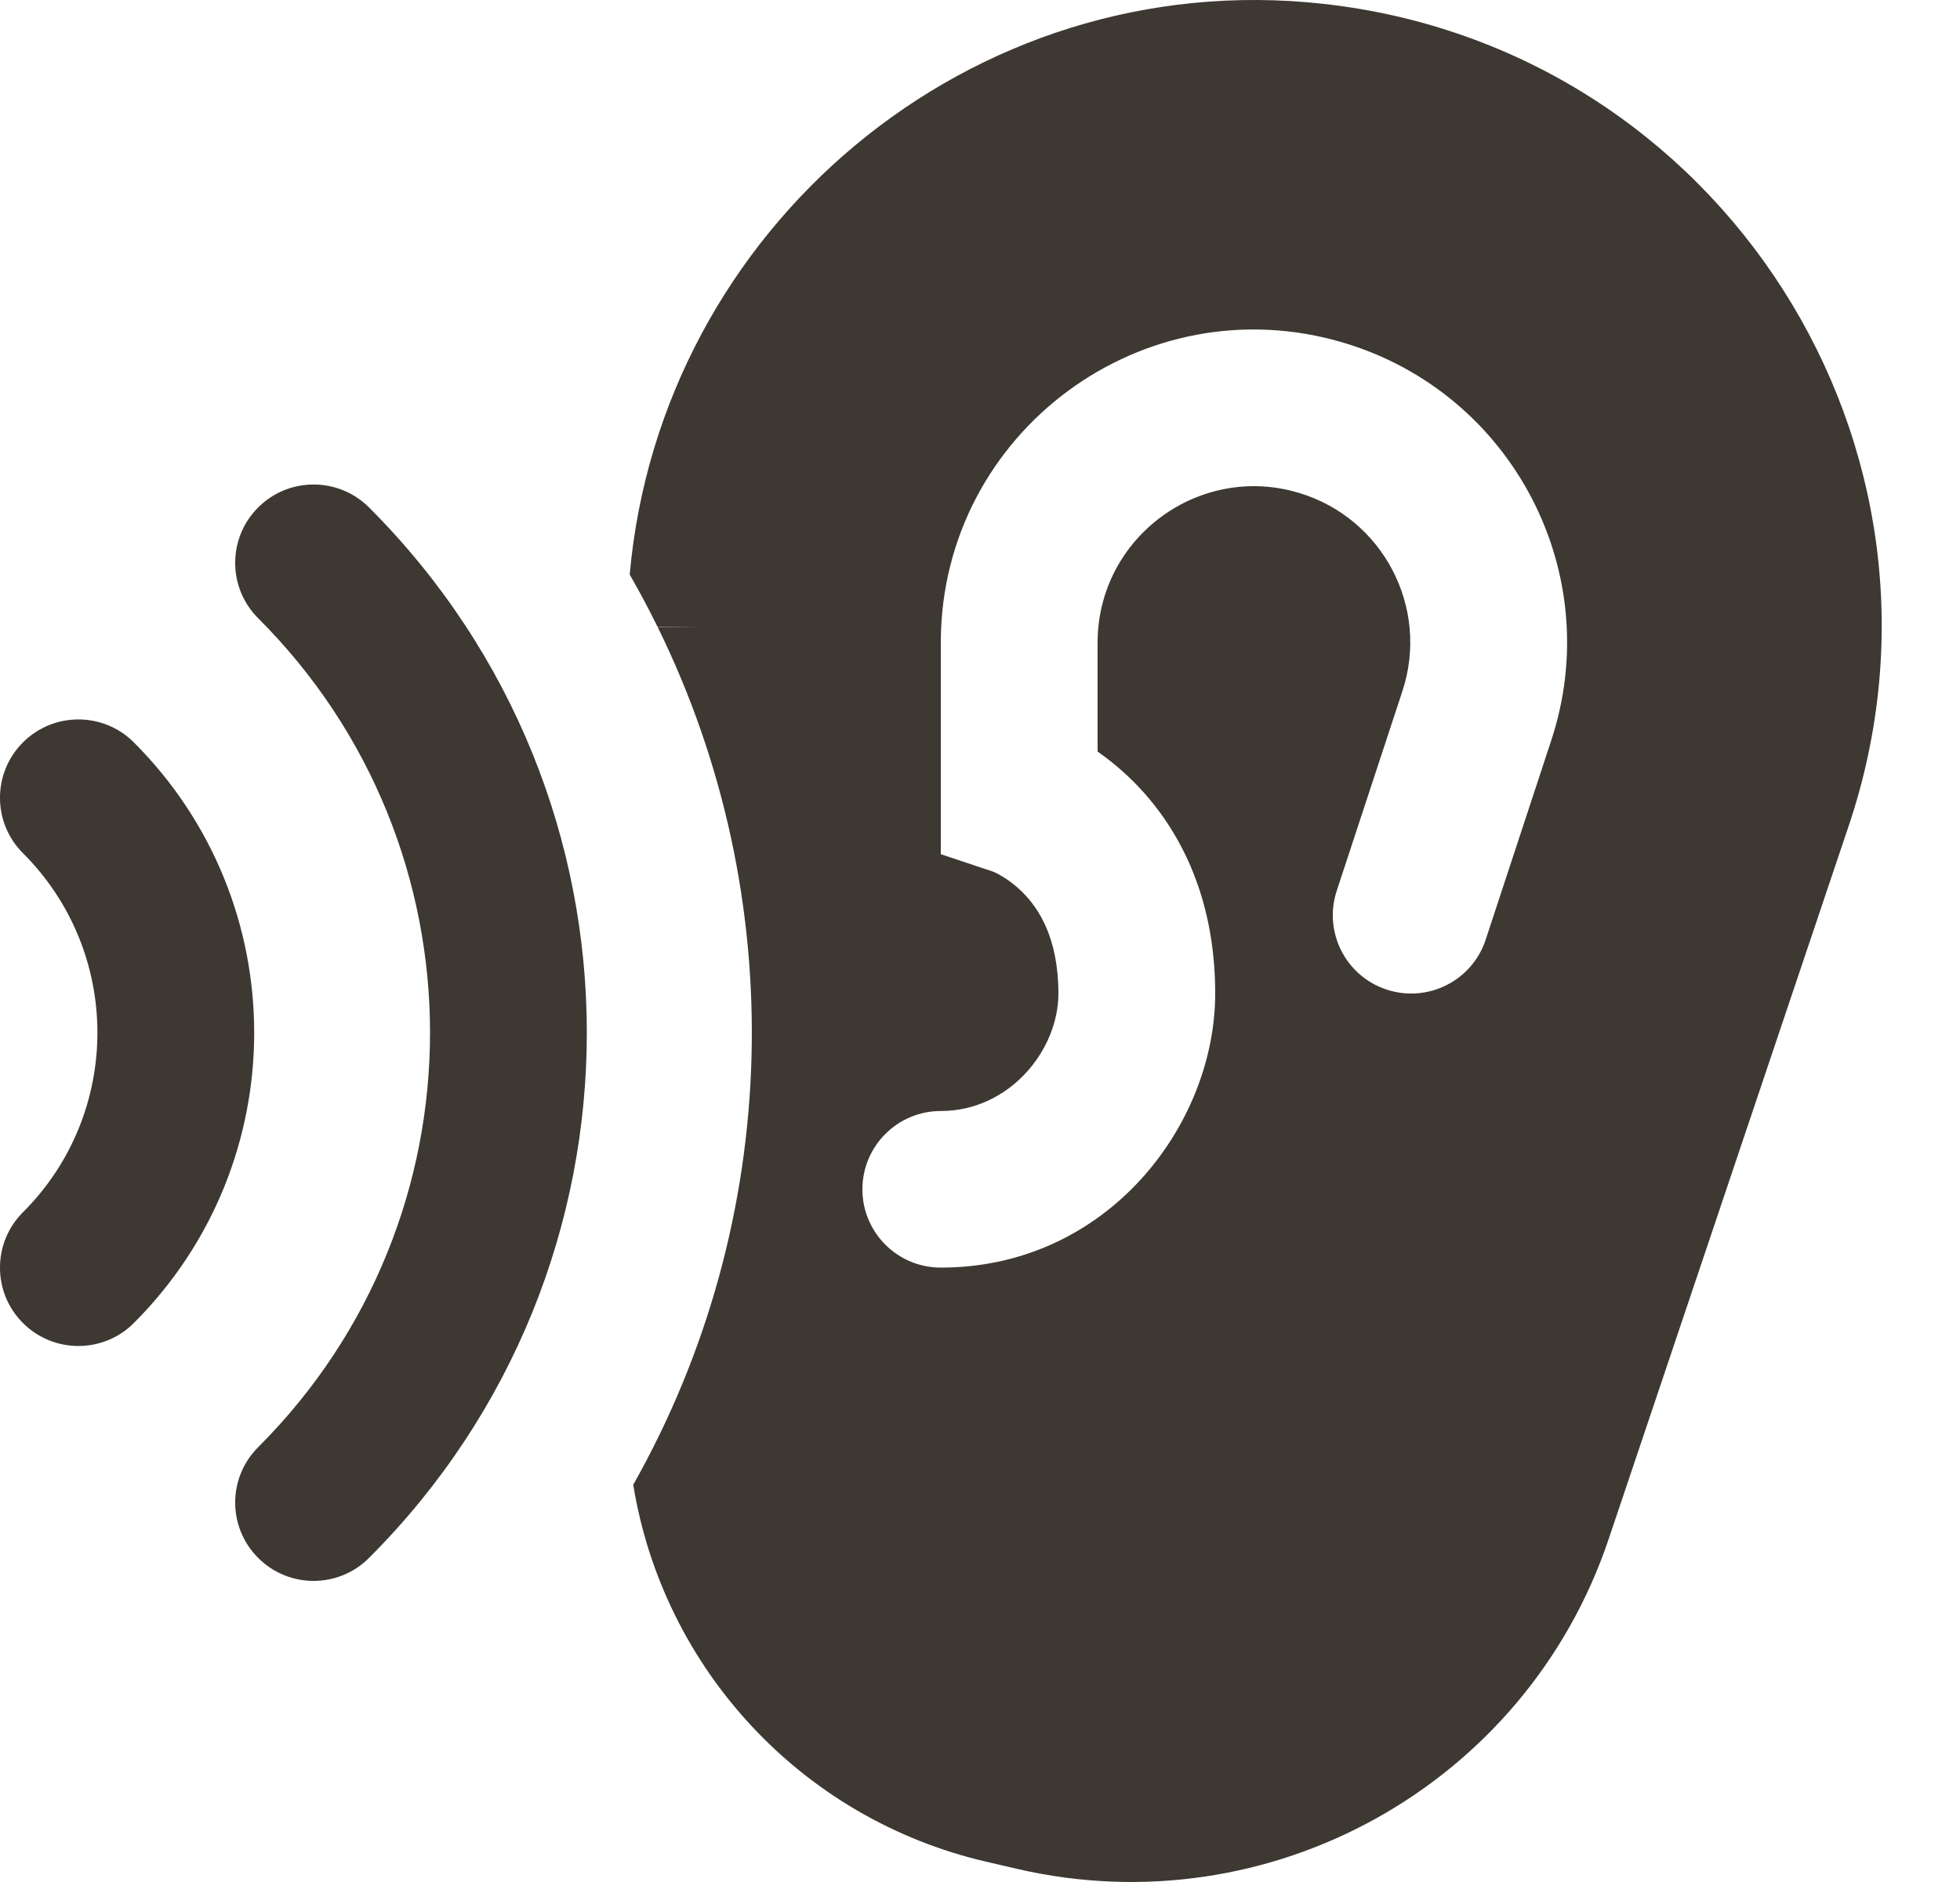<svg width="25" height="24" viewBox="0 0 25 24" fill="none" xmlns="http://www.w3.org/2000/svg">
<path fill-rule="evenodd" clip-rule="evenodd" d="M12 8.169C12.018 5.512 14.588 3.607 17.142 4.372C19.293 5.017 20.489 7.306 19.788 9.437L18.95 11.983C18.778 12.507 18.212 12.792 17.688 12.62C17.163 12.448 16.878 11.884 17.05 11.36L17.888 8.813C18.238 7.75 17.641 6.607 16.567 6.285C15.296 5.904 14.011 6.851 14 8.18V9.584C14.144 9.685 14.301 9.811 14.457 9.967C15.007 10.516 15.5 11.389 15.5 12.67C15.5 14.341 14.128 16.165 12 16.165C11.448 16.165 11 15.718 11 15.167C11 14.615 11.448 14.168 12 14.168C12.872 14.168 13.5 13.396 13.5 12.67C13.5 11.954 13.243 11.579 13.043 11.379C12.933 11.27 12.825 11.198 12.749 11.156C12.711 11.135 12.684 11.122 12.671 11.117L12.668 11.116L12 10.893L12 8.169ZM8.032 7.327C8.424 2.92 12.377 -0.45 16.88 0.049C21.95 0.611 25.206 5.704 23.58 10.533L20.519 19.626C19.464 22.761 16.196 24.581 12.971 23.832L12.578 23.741C10.212 23.191 8.456 21.268 8.077 18.934C9.984 15.558 10.088 11.452 8.389 7.997H9L8.387 7.993C8.276 7.768 8.158 7.546 8.032 7.327ZM3.293 6.471C3.683 6.081 4.317 6.081 4.707 6.471C8.411 10.171 8.411 16.168 4.707 19.867C4.317 20.258 3.683 20.258 3.293 19.867C2.902 19.477 2.902 18.845 3.293 18.455C6.216 15.536 6.216 10.803 3.293 7.884C2.902 7.494 2.902 6.861 3.293 6.471ZM1.707 9.467C1.317 9.077 0.683 9.077 0.293 9.467C-0.098 9.857 -0.098 10.49 0.293 10.88C1.559 12.144 1.559 14.195 0.293 15.459C-0.098 15.849 -0.098 16.482 0.293 16.872C0.683 17.262 1.317 17.262 1.707 16.872C3.754 14.827 3.754 11.512 1.707 9.467Z" fill="#3E3832"/>
</svg>
